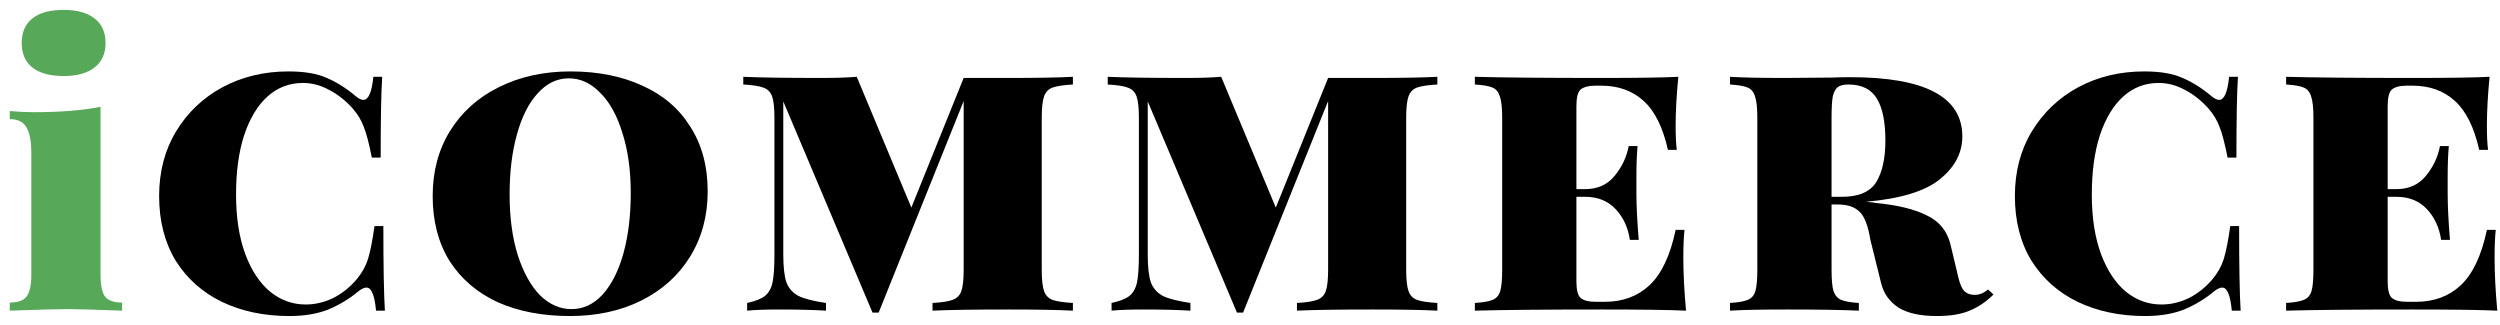 <svg width="169" height="22" viewBox="0 0 169 22" fill="none" xmlns="http://www.w3.org/2000/svg">
<path d="M4.301 0.668C5.202 0.668 5.896 0.859 6.381 1.24C6.884 1.621 7.135 2.176 7.135 2.904C7.135 3.632 6.884 4.187 6.381 4.568C5.896 4.949 5.202 5.14 4.301 5.14C3.382 5.14 2.68 4.949 2.195 4.568C1.71 4.187 1.467 3.632 1.467 2.904C1.467 2.176 1.71 1.621 2.195 1.24C2.68 0.859 3.382 0.668 4.301 0.668ZM6.797 18.582C6.797 19.293 6.901 19.787 7.109 20.064C7.334 20.324 7.716 20.454 8.253 20.454V21C6.381 20.931 5.15 20.896 4.561 20.896C3.972 20.896 2.672 20.931 0.661 21V20.454C1.198 20.454 1.571 20.324 1.779 20.064C2.004 19.787 2.117 19.293 2.117 18.582V10.34C2.117 9.543 2.004 8.962 1.779 8.598C1.571 8.234 1.198 8.052 0.661 8.052V7.506C1.216 7.558 1.753 7.584 2.273 7.584C4.076 7.584 5.584 7.463 6.797 7.22V18.582Z" fill="#57A859"/>
<path d="M19.493 4.828C20.585 4.828 21.451 4.975 22.093 5.27C22.752 5.547 23.41 5.963 24.069 6.518C24.259 6.674 24.424 6.752 24.563 6.752C24.91 6.752 25.135 6.232 25.239 5.192H25.837C25.767 6.232 25.733 8.052 25.733 10.652H25.135C24.944 9.681 24.762 8.988 24.589 8.572C24.433 8.139 24.181 7.723 23.835 7.324C23.349 6.787 22.821 6.371 22.249 6.076C21.677 5.764 21.087 5.608 20.481 5.608C19.562 5.608 18.765 5.911 18.089 6.518C17.413 7.125 16.884 8 16.503 9.144C16.139 10.271 15.957 11.605 15.957 13.148C15.957 14.708 16.165 16.051 16.581 17.178C16.997 18.287 17.56 19.137 18.271 19.726C18.982 20.298 19.779 20.584 20.663 20.584C21.304 20.584 21.928 20.437 22.535 20.142C23.142 19.83 23.67 19.405 24.121 18.868C24.468 18.452 24.719 18.001 24.875 17.516C25.031 17.013 25.178 16.268 25.317 15.28H25.915C25.915 18.001 25.95 19.908 26.019 21H25.421C25.369 20.463 25.291 20.073 25.187 19.83C25.083 19.57 24.944 19.44 24.771 19.44C24.632 19.44 24.459 19.518 24.251 19.674C23.627 20.194 22.942 20.61 22.197 20.922C21.451 21.217 20.576 21.364 19.571 21.364C17.855 21.364 16.329 21.043 14.995 20.402C13.678 19.761 12.637 18.833 11.875 17.62C11.13 16.389 10.757 14.933 10.757 13.252C10.757 11.605 11.138 10.149 11.901 8.884C12.681 7.601 13.729 6.605 15.047 5.894C16.381 5.183 17.863 4.828 19.493 4.828ZM38.557 4.828C40.411 4.828 42.032 5.149 43.419 5.79C44.823 6.414 45.906 7.341 46.669 8.572C47.449 9.785 47.839 11.241 47.839 12.94C47.839 14.604 47.44 16.077 46.643 17.36C45.863 18.625 44.762 19.613 43.341 20.324C41.937 21.017 40.333 21.364 38.531 21.364C36.676 21.364 35.047 21.052 33.643 20.428C32.256 19.787 31.173 18.859 30.393 17.646C29.63 16.415 29.249 14.951 29.249 13.252C29.249 11.588 29.639 10.123 30.419 8.858C31.216 7.575 32.317 6.587 33.721 5.894C35.142 5.183 36.754 4.828 38.557 4.828ZM38.453 5.296C37.655 5.296 36.953 5.634 36.347 6.31C35.74 6.969 35.272 7.896 34.943 9.092C34.613 10.271 34.449 11.623 34.449 13.148C34.449 14.691 34.631 16.051 34.995 17.23C35.376 18.409 35.879 19.319 36.503 19.96C37.144 20.584 37.855 20.896 38.635 20.896C39.432 20.896 40.134 20.567 40.741 19.908C41.347 19.232 41.815 18.305 42.145 17.126C42.474 15.93 42.639 14.569 42.639 13.044C42.639 11.501 42.448 10.141 42.067 8.962C41.703 7.783 41.2 6.882 40.559 6.258C39.935 5.617 39.233 5.296 38.453 5.296ZM72.528 5.712C71.904 5.747 71.445 5.816 71.15 5.92C70.873 6.024 70.682 6.223 70.578 6.518C70.474 6.813 70.422 7.289 70.422 7.948V18.244C70.422 18.903 70.474 19.379 70.578 19.674C70.682 19.969 70.873 20.168 71.15 20.272C71.445 20.376 71.904 20.445 72.528 20.48V21C71.523 20.948 70.076 20.922 68.186 20.922C65.846 20.922 64.13 20.948 63.038 21V20.48C63.662 20.445 64.113 20.376 64.39 20.272C64.685 20.168 64.884 19.969 64.988 19.674C65.092 19.379 65.144 18.903 65.144 18.244V6.83L59.398 21.13H58.982L52.95 6.856V17.204C52.95 18.036 53.02 18.66 53.158 19.076C53.314 19.492 53.592 19.804 53.99 20.012C54.389 20.203 55.004 20.359 55.836 20.48V21C54.987 20.948 53.93 20.922 52.664 20.922C51.746 20.922 51.026 20.948 50.506 21V20.48C51.061 20.359 51.46 20.203 51.702 20.012C51.962 19.804 52.136 19.501 52.222 19.102C52.309 18.686 52.352 18.053 52.352 17.204V7.948C52.352 7.289 52.3 6.813 52.196 6.518C52.092 6.223 51.893 6.024 51.598 5.92C51.321 5.816 50.87 5.747 50.246 5.712V5.192C51.39 5.244 53.15 5.27 55.524 5.27C56.478 5.27 57.275 5.244 57.916 5.192L61.608 14.032L65.144 5.27H68.186C70.076 5.27 71.523 5.244 72.528 5.192V5.712ZM97.165 5.712C96.54 5.747 96.081 5.816 95.787 5.92C95.509 6.024 95.319 6.223 95.215 6.518C95.111 6.813 95.058 7.289 95.058 7.948V18.244C95.058 18.903 95.111 19.379 95.215 19.674C95.319 19.969 95.509 20.168 95.787 20.272C96.081 20.376 96.54 20.445 97.165 20.48V21C96.159 20.948 94.712 20.922 92.823 20.922C90.483 20.922 88.766 20.948 87.674 21V20.48C88.299 20.445 88.749 20.376 89.026 20.272C89.321 20.168 89.52 19.969 89.624 19.674C89.728 19.379 89.781 18.903 89.781 18.244V6.83L84.034 21.13H83.618L77.587 6.856V17.204C77.587 18.036 77.656 18.66 77.794 19.076C77.951 19.492 78.228 19.804 78.626 20.012C79.025 20.203 79.641 20.359 80.472 20.48V21C79.623 20.948 78.566 20.922 77.3 20.922C76.382 20.922 75.662 20.948 75.142 21V20.48C75.697 20.359 76.096 20.203 76.338 20.012C76.599 19.804 76.772 19.501 76.859 19.102C76.945 18.686 76.989 18.053 76.989 17.204V7.948C76.989 7.289 76.936 6.813 76.832 6.518C76.728 6.223 76.529 6.024 76.234 5.92C75.957 5.816 75.507 5.747 74.882 5.712V5.192C76.026 5.244 77.786 5.27 80.16 5.27C81.114 5.27 81.911 5.244 82.552 5.192L86.245 14.032L89.781 5.27H92.823C94.712 5.27 96.159 5.244 97.165 5.192V5.712ZM113.793 17.412C113.793 18.469 113.854 19.665 113.975 21C112.848 20.948 110.95 20.922 108.281 20.922C104.468 20.922 101.608 20.948 99.701 21V20.48C100.256 20.445 100.654 20.376 100.897 20.272C101.157 20.168 101.33 19.969 101.417 19.674C101.504 19.379 101.547 18.903 101.547 18.244V7.948C101.547 7.289 101.495 6.813 101.391 6.518C101.304 6.223 101.14 6.024 100.897 5.92C100.654 5.816 100.256 5.747 99.701 5.712V5.192C101.608 5.244 104.468 5.27 108.281 5.27C110.708 5.27 112.432 5.244 113.455 5.192C113.334 6.423 113.273 7.532 113.273 8.52C113.273 9.196 113.299 9.733 113.351 10.132H112.753C112.406 8.589 111.852 7.48 111.089 6.804C110.344 6.128 109.39 5.79 108.229 5.79H107.891C107.406 5.79 107.059 5.877 106.851 6.05C106.66 6.223 106.565 6.596 106.565 7.168V12.784H107.163C107.995 12.784 108.654 12.489 109.139 11.9C109.642 11.293 109.962 10.617 110.101 9.872H110.699C110.647 10.461 110.621 11.155 110.621 11.952V13.044C110.621 13.893 110.673 14.951 110.777 16.216H110.179C110.058 15.384 109.737 14.691 109.217 14.136C108.697 13.581 108.012 13.304 107.163 13.304H106.565V19.024C106.565 19.596 106.66 19.969 106.851 20.142C107.059 20.315 107.406 20.402 107.891 20.402H108.489C109.702 20.402 110.708 20.029 111.505 19.284C112.32 18.521 112.909 17.273 113.273 15.54H113.871C113.819 16.025 113.793 16.649 113.793 17.412ZM134.759 19.908C134.273 20.393 133.736 20.757 133.147 21C132.575 21.243 131.838 21.364 130.937 21.364C129.81 21.364 128.943 21.173 128.337 20.792C127.73 20.393 127.34 19.847 127.167 19.154L126.439 16.216C126.283 15.263 126.04 14.63 125.711 14.318C125.381 13.989 124.896 13.824 124.255 13.824H123.813V18.244C123.813 18.903 123.856 19.379 123.943 19.674C124.047 19.969 124.22 20.168 124.463 20.272C124.705 20.376 125.104 20.445 125.659 20.48V21C124.549 20.948 122.929 20.922 120.797 20.922C119.063 20.922 117.781 20.948 116.949 21V20.48C117.503 20.445 117.902 20.376 118.145 20.272C118.405 20.168 118.578 19.969 118.665 19.674C118.751 19.379 118.795 18.903 118.795 18.244V7.948C118.795 7.289 118.743 6.813 118.639 6.518C118.552 6.223 118.387 6.024 118.145 5.92C117.902 5.816 117.503 5.747 116.949 5.712V5.192C117.781 5.244 119.011 5.27 120.641 5.27L123.813 5.244C124.177 5.227 124.601 5.218 125.087 5.218C130.131 5.218 132.653 6.553 132.653 9.222C132.653 10.331 132.15 11.293 131.145 12.108C130.157 12.923 128.484 13.434 126.127 13.642C126.196 13.642 126.283 13.651 126.387 13.668C126.508 13.668 126.647 13.685 126.803 13.72C128.259 13.859 129.403 14.136 130.235 14.552C131.084 14.951 131.621 15.601 131.847 16.502L132.393 18.79C132.497 19.223 132.635 19.527 132.809 19.7C132.982 19.856 133.207 19.934 133.485 19.934C133.797 19.934 134.1 19.813 134.395 19.57L134.759 19.908ZM124.957 5.712C124.627 5.712 124.385 5.773 124.229 5.894C124.073 6.015 123.96 6.232 123.891 6.544C123.839 6.856 123.813 7.324 123.813 7.948V13.304H124.515C125.641 13.304 126.413 12.975 126.829 12.316C127.245 11.64 127.453 10.704 127.453 9.508C127.453 8.243 127.262 7.298 126.881 6.674C126.499 6.033 125.858 5.712 124.957 5.712ZM144.942 4.828C146.034 4.828 146.9 4.975 147.542 5.27C148.2 5.547 148.859 5.963 149.518 6.518C149.708 6.674 149.873 6.752 150.012 6.752C150.358 6.752 150.584 6.232 150.688 5.192H151.286C151.216 6.232 151.182 8.052 151.182 10.652H150.584C150.393 9.681 150.211 8.988 150.038 8.572C149.882 8.139 149.63 7.723 149.284 7.324C148.798 6.787 148.27 6.371 147.698 6.076C147.126 5.764 146.536 5.608 145.93 5.608C145.011 5.608 144.214 5.911 143.538 6.518C142.862 7.125 142.333 8 141.952 9.144C141.588 10.271 141.406 11.605 141.406 13.148C141.406 14.708 141.614 16.051 142.03 17.178C142.446 18.287 143.009 19.137 143.72 19.726C144.43 20.298 145.228 20.584 146.112 20.584C146.753 20.584 147.377 20.437 147.984 20.142C148.59 19.83 149.119 19.405 149.57 18.868C149.916 18.452 150.168 18.001 150.324 17.516C150.48 17.013 150.627 16.268 150.766 15.28H151.364C151.364 18.001 151.398 19.908 151.468 21H150.87C150.818 20.463 150.74 20.073 150.636 19.83C150.532 19.57 150.393 19.44 150.22 19.44C150.081 19.44 149.908 19.518 149.7 19.674C149.076 20.194 148.391 20.61 147.646 20.922C146.9 21.217 146.025 21.364 145.02 21.364C143.304 21.364 141.778 21.043 140.444 20.402C139.126 19.761 138.086 18.833 137.324 17.62C136.578 16.389 136.206 14.933 136.206 13.252C136.206 11.605 136.587 10.149 137.35 8.884C138.13 7.601 139.178 6.605 140.496 5.894C141.83 5.183 143.312 4.828 144.942 4.828ZM168.634 17.412C168.634 18.469 168.694 19.665 168.816 21C167.689 20.948 165.791 20.922 163.122 20.922C159.308 20.922 156.448 20.948 154.542 21V20.48C155.096 20.445 155.495 20.376 155.738 20.272C155.998 20.168 156.171 19.969 156.258 19.674C156.344 19.379 156.388 18.903 156.388 18.244V7.948C156.388 7.289 156.336 6.813 156.232 6.518C156.145 6.223 155.98 6.024 155.738 5.92C155.495 5.816 155.096 5.747 154.542 5.712V5.192C156.448 5.244 159.308 5.27 163.122 5.27C165.548 5.27 167.273 5.244 168.296 5.192C168.174 6.423 168.114 7.532 168.114 8.52C168.114 9.196 168.14 9.733 168.192 10.132H167.594C167.247 8.589 166.692 7.48 165.93 6.804C165.184 6.128 164.231 5.79 163.07 5.79H162.732C162.246 5.79 161.9 5.877 161.692 6.05C161.501 6.223 161.406 6.596 161.406 7.168V12.784H162.004C162.836 12.784 163.494 12.489 163.98 11.9C164.482 11.293 164.803 10.617 164.942 9.872H165.54C165.488 10.461 165.462 11.155 165.462 11.952V13.044C165.462 13.893 165.514 14.951 165.618 16.216H165.02C164.898 15.384 164.578 14.691 164.058 14.136C163.538 13.581 162.853 13.304 162.004 13.304H161.406V19.024C161.406 19.596 161.501 19.969 161.692 20.142C161.9 20.315 162.246 20.402 162.732 20.402H163.33C164.543 20.402 165.548 20.029 166.346 19.284C167.16 18.521 167.75 17.273 168.114 15.54H168.712C168.66 16.025 168.634 16.649 168.634 17.412Z" fill="black"/>
</svg>

